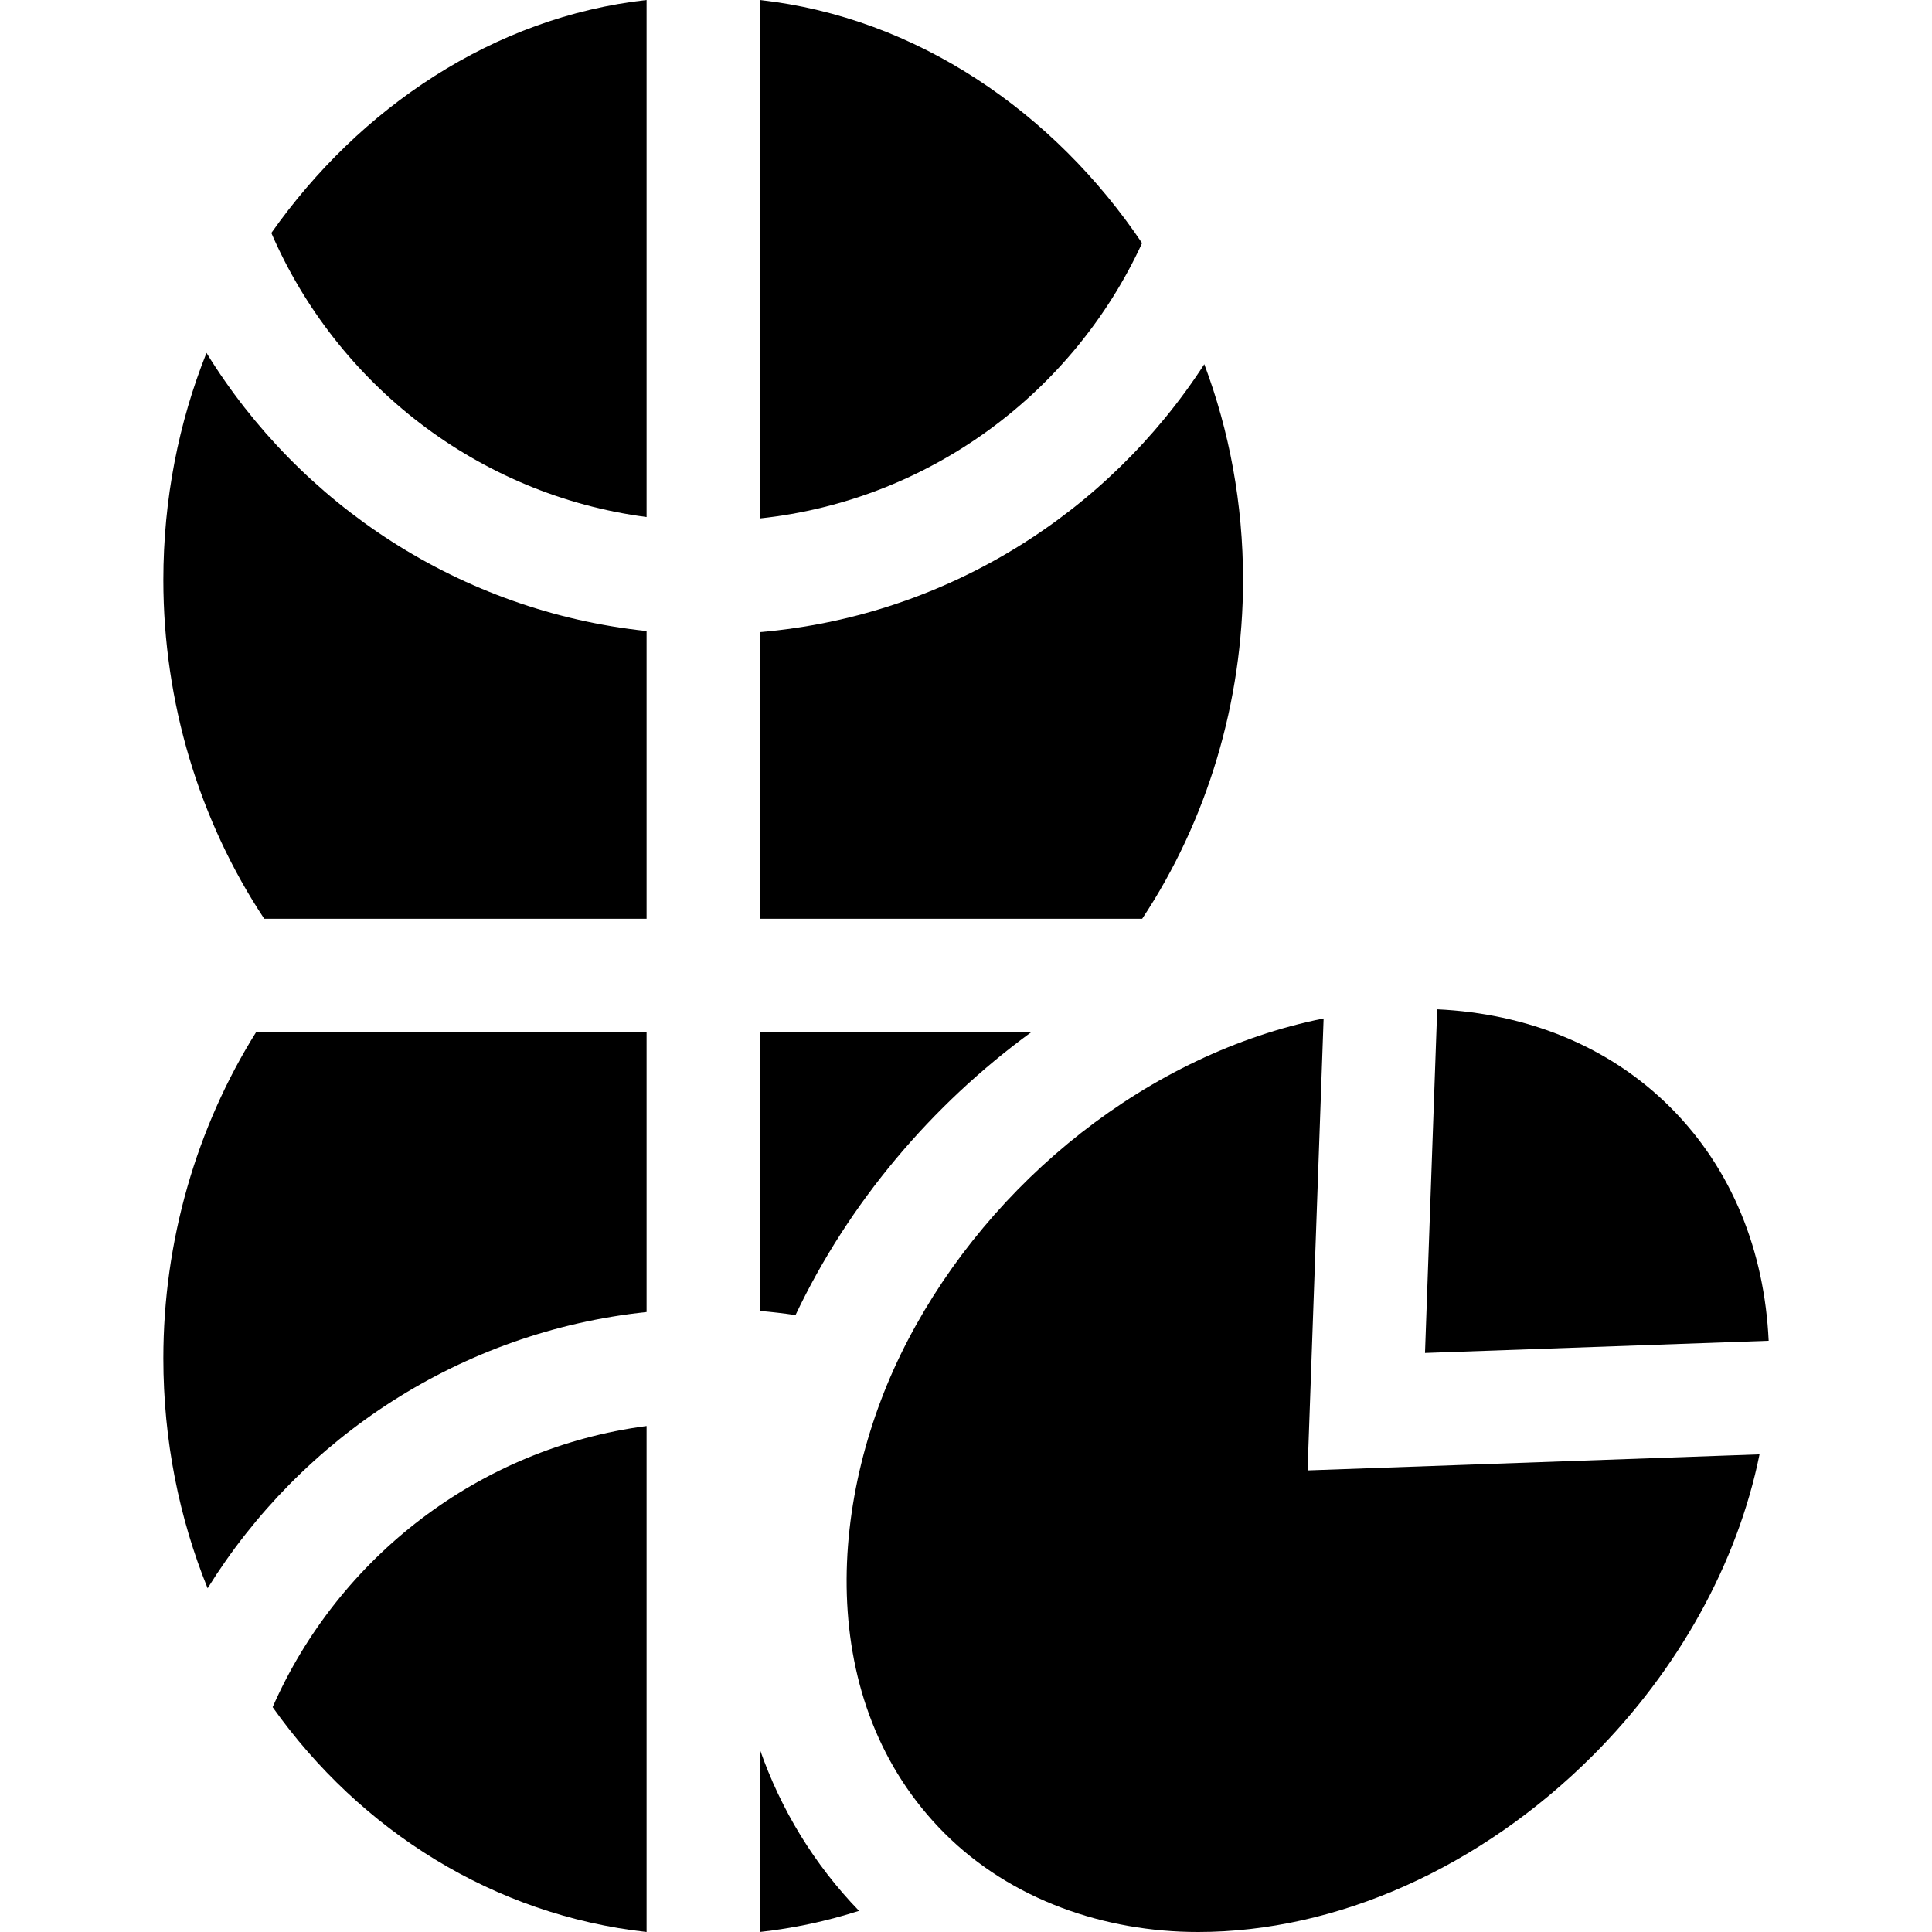 <svg id="Capa_1" enable-background="new 0 0 512 512" height="512" viewBox="0 0 512 512" width="512" xmlns="http://www.w3.org/2000/svg"><g><g><g><path d="m171.35 0v137.02c-44.72-5.87-82.15-35.25-99.44-75.28 23.29-33.08 58.87-57.25 99.44-61.74z"/><path d="m302.66 64.43c-18.2 39.55-56.25 68.16-101.31 72.96v-137.39c41.66 4.61 78.07 29.88 101.31 64.43z"/><path d="m171.35 167.23v76.25h-101.33c-17.21-25.99-26.73-57.4-26.73-89.77 0-21.43 4.07-41.76 11.43-60.19 24.79 40.27 67.33 68.5 116.63 73.71z"/><path d="m171.35 273.48v74.22c-49.1 5.19-91.49 33.2-116.33 73.21-7.55-18.63-11.73-39.22-11.73-60.94 0-31.02 8.74-61.16 24.61-86.49z"/><path d="m171.35 377.91v134.09c-40.37-4.46-75.81-26.77-99.1-59.59 17.43-39.64 54.67-68.67 99.1-74.5z"/><path d="m329.42 153.71c0 32.37-9.52 63.78-26.73 89.77h-101.34v-75.96c49.36-4.23 92.24-31.51 117.8-71 6.63 17.63 10.27 36.92 10.27 57.19z"/><path d="m227.65 506.4c-8.47 2.71-17.26 4.6-26.3 5.6v-48.44c5.6 16.06 14.43 30.55 26.3 42.84z"/><path d="m273.37 273.48c-26.529 19.355-48.464 45.327-62.55 75.03-3.12-.46-6.28-.83-9.47-1.1v-73.93z"/></g></g><g><path d="m468.71 355.32-91.07 3.23 3.23-91.07c23.65 1.1 45.45 9.63 61.83 26.01s24.91 38.18 26.01 61.83z"/><path d="m466.29 385.42c-5.81 28.78-21.51 57.13-44.2 79.83-29.71 29.71-67.84 46.75-104.6 46.75-24.696 0-49.5-8.479-67.16-26.14-34.776-34.776-31.064-89.884-9.73-130.7 21.982-42.161 63.775-75.952 110.17-85.26l-4.25 119.77z"/></g></g></svg>
